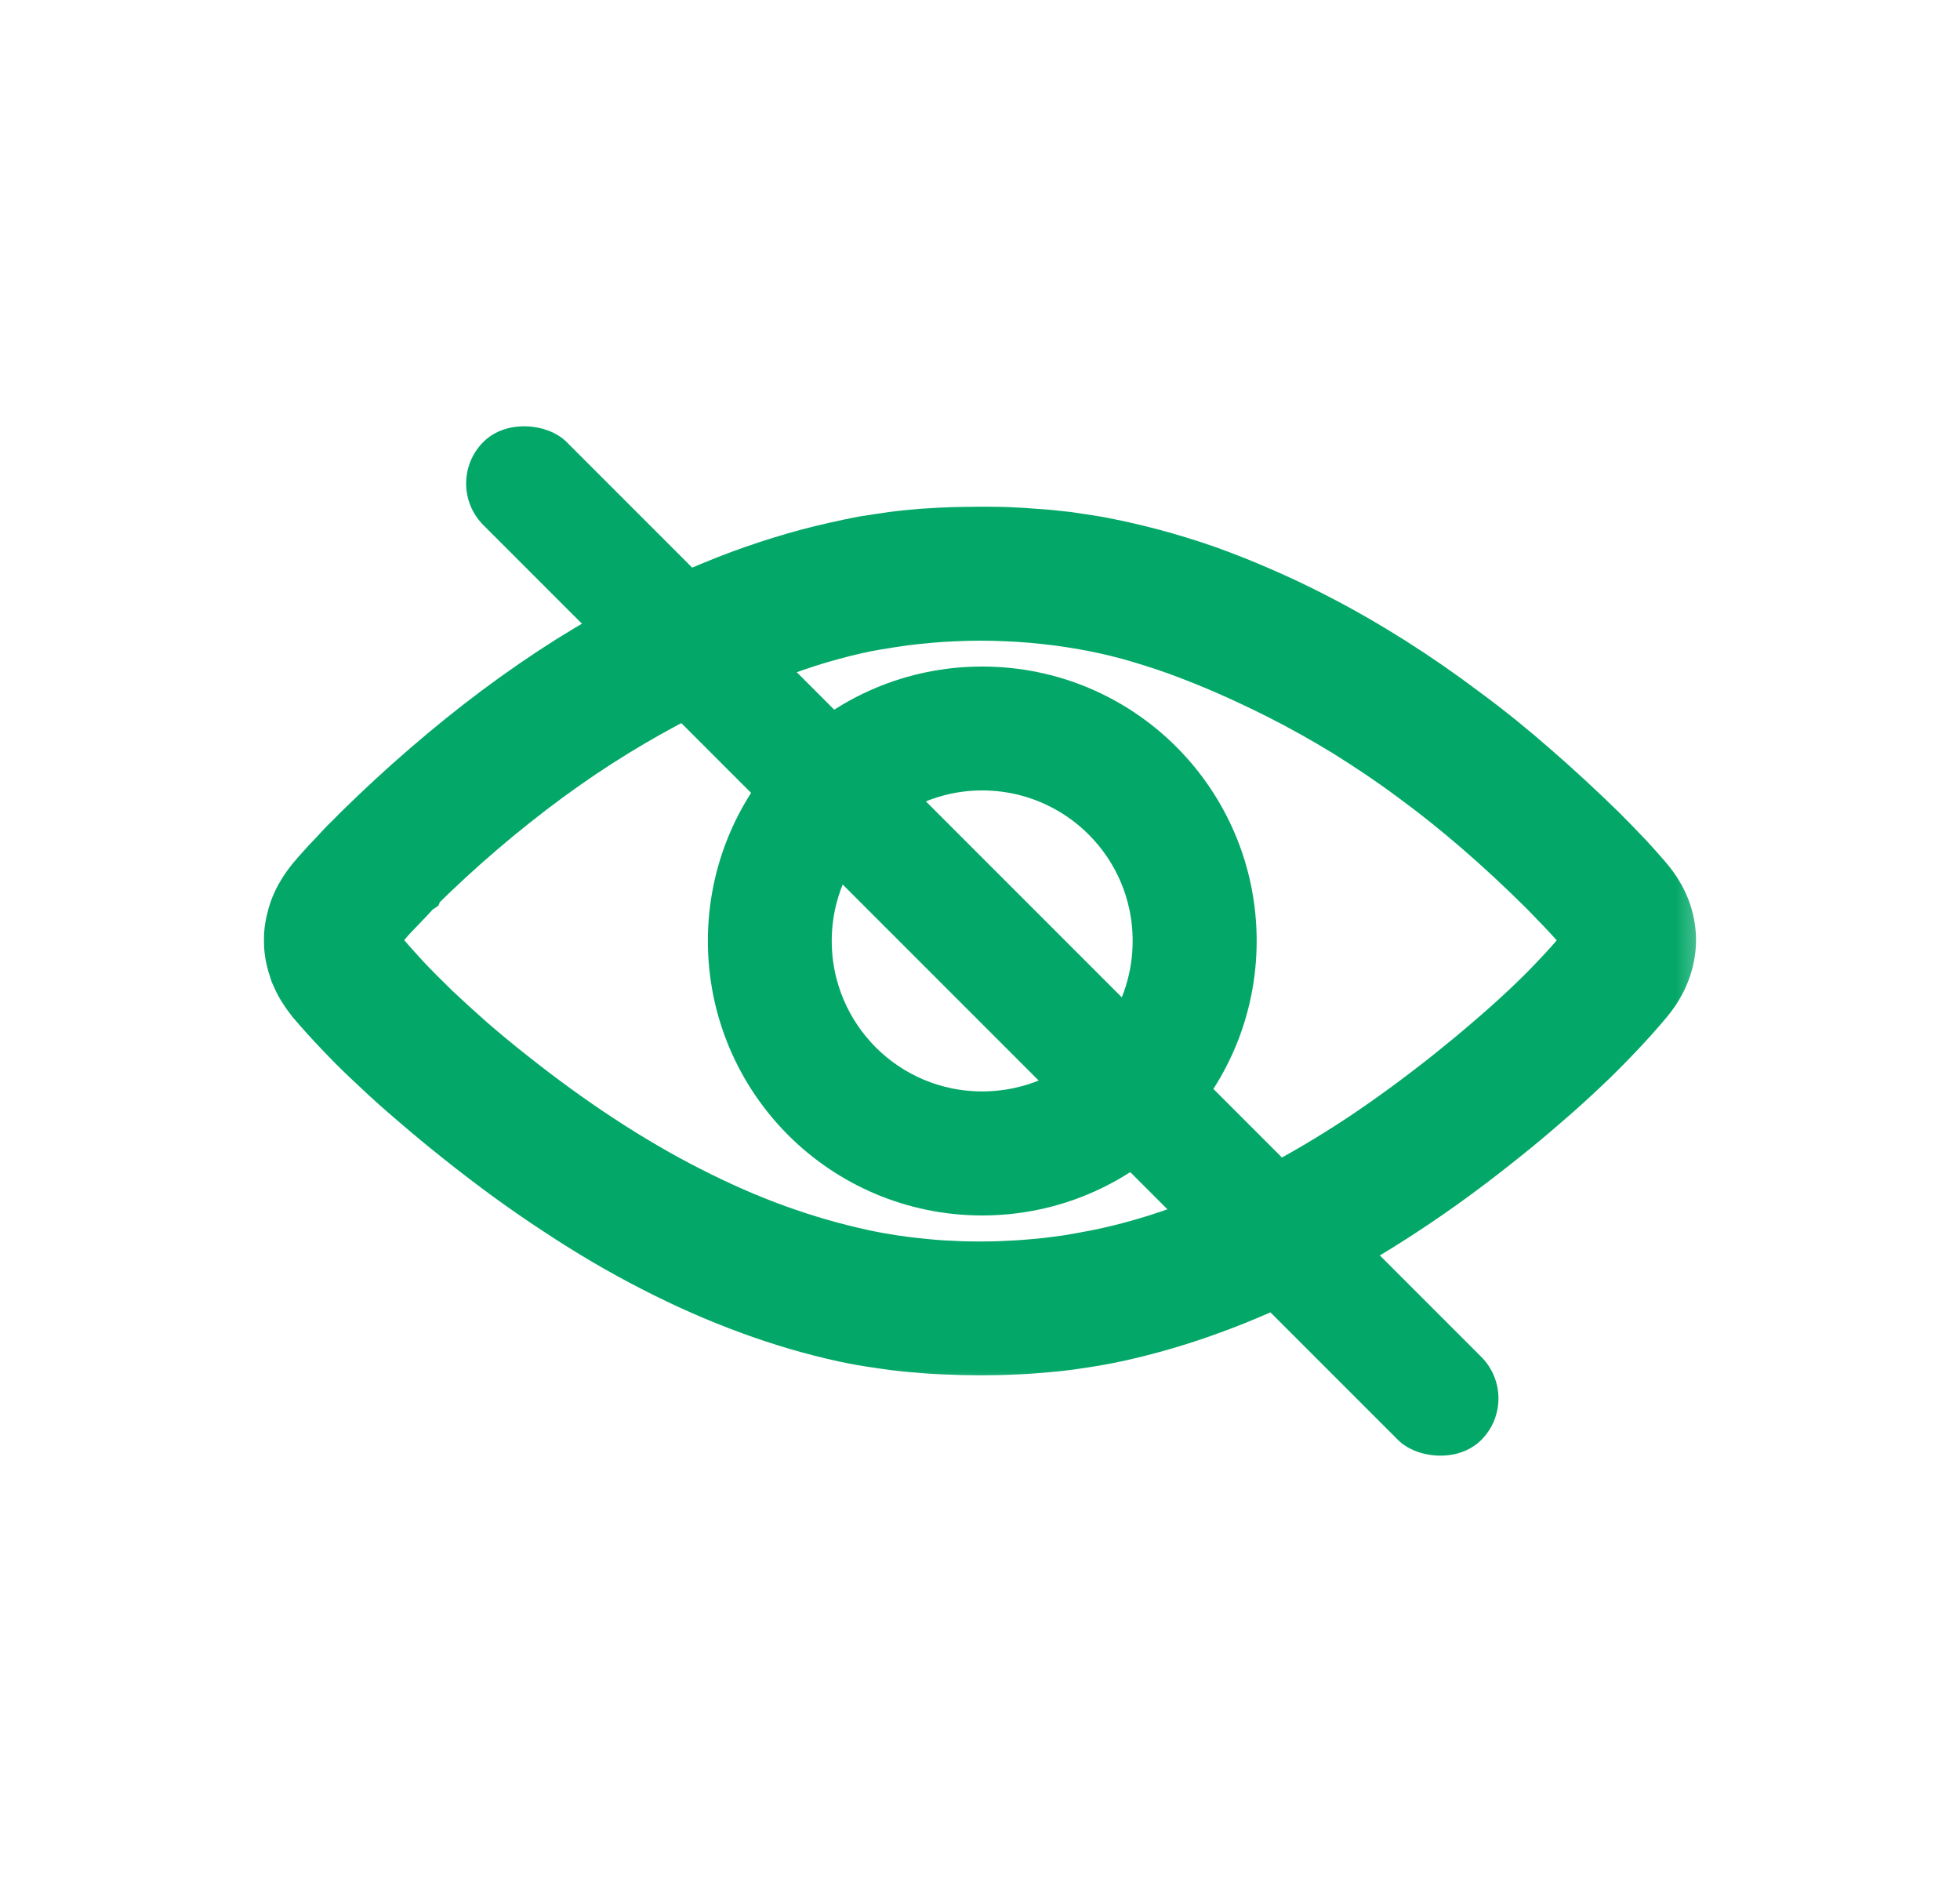 <svg width="25" height="24" viewBox="0 0 25 24" fill="none" xmlns="http://www.w3.org/2000/svg">
<rect x="5.635" y="6.166" width="1.5" height="18" rx="0.75" transform="rotate(-45 5.635 6.166)" fill="#03A868"/>
<mask id="path-2-outside-1" maskUnits="userSpaceOnUse" x="2.867" y="5.962" width="19" height="12" fill="black">
<rect fill="white" x="2.867" y="5.962" width="19" height="12"/>
<path fill-rule="evenodd" clip-rule="evenodd" d="M20.874 11.33C20.83 11.28 20.785 11.225 20.734 11.17C20.689 11.119 20.641 11.066 20.59 11.014C20.545 10.966 20.499 10.918 20.454 10.872C20.403 10.822 20.353 10.769 20.302 10.718C20.024 10.447 19.743 10.186 19.455 9.936C19.17 9.686 18.877 9.449 18.574 9.226C18.277 9.002 17.972 8.791 17.658 8.592C17.346 8.395 17.026 8.21 16.698 8.042C16.467 7.922 16.234 7.812 16.006 7.714C15.776 7.613 15.548 7.524 15.32 7.442C15.092 7.363 14.866 7.294 14.641 7.234C14.413 7.174 14.187 7.123 13.964 7.082C13.834 7.061 13.71 7.042 13.59 7.025C13.462 7.01 13.338 6.996 13.213 6.989C13.09 6.979 12.973 6.972 12.86 6.967C12.75 6.962 12.639 6.962 12.534 6.962H12.514H12.512H12.49C12.38 6.962 12.267 6.965 12.15 6.967C12.034 6.972 11.914 6.977 11.79 6.986C11.662 6.996 11.535 7.008 11.408 7.025C11.286 7.042 11.158 7.061 11.031 7.082C10.808 7.126 10.58 7.176 10.352 7.236C10.124 7.298 9.896 7.368 9.67 7.447C9.442 7.526 9.214 7.618 8.984 7.716C8.756 7.814 8.526 7.922 8.295 8.042C7.981 8.206 7.669 8.383 7.362 8.575C7.052 8.77 6.747 8.981 6.445 9.206C6.145 9.43 5.852 9.667 5.562 9.917C5.269 10.169 4.978 10.438 4.693 10.718C4.64 10.774 4.587 10.826 4.534 10.877C4.484 10.93 4.436 10.98 4.388 11.033C4.338 11.083 4.292 11.134 4.249 11.182C4.203 11.232 4.16 11.282 4.119 11.33C4.081 11.378 4.045 11.426 4.014 11.479C3.982 11.53 3.956 11.585 3.934 11.638C3.913 11.693 3.898 11.748 3.886 11.803C3.874 11.858 3.867 11.914 3.867 11.966V12.014C3.867 12.07 3.874 12.125 3.886 12.18C3.898 12.235 3.915 12.29 3.934 12.346C3.956 12.398 3.982 12.451 4.014 12.504C4.045 12.554 4.081 12.605 4.119 12.653C4.234 12.787 4.359 12.926 4.494 13.066C4.628 13.207 4.772 13.349 4.926 13.49C5.077 13.634 5.242 13.781 5.418 13.93C5.59 14.078 5.775 14.232 5.972 14.388C6.385 14.717 6.795 15.017 7.203 15.283C7.609 15.552 8.014 15.79 8.418 15.996C8.818 16.202 9.217 16.378 9.615 16.524C10.011 16.67 10.405 16.786 10.798 16.872C10.935 16.901 11.077 16.927 11.216 16.946C11.358 16.968 11.499 16.987 11.638 16.999C11.778 17.011 11.919 17.023 12.063 17.028C12.21 17.035 12.358 17.038 12.512 17.038C12.661 17.038 12.807 17.035 12.946 17.028C13.088 17.023 13.227 17.011 13.364 16.999C13.503 16.987 13.645 16.968 13.786 16.946C13.926 16.925 14.062 16.901 14.197 16.872C14.595 16.786 14.994 16.67 15.392 16.524C15.793 16.378 16.194 16.202 16.597 15.996C17 15.79 17.408 15.552 17.816 15.283C18.222 15.017 18.632 14.717 19.042 14.388C19.237 14.234 19.419 14.081 19.59 13.932C19.767 13.781 19.93 13.632 20.082 13.488C20.238 13.342 20.379 13.198 20.509 13.061C20.646 12.917 20.768 12.78 20.874 12.653C20.96 12.55 21.025 12.442 21.068 12.329C21.111 12.218 21.133 12.101 21.133 11.988C21.133 11.873 21.111 11.76 21.068 11.647C21.025 11.539 20.96 11.431 20.874 11.33ZM20.334 12.199C20.228 12.331 20.11 12.463 19.983 12.595C19.858 12.73 19.722 12.862 19.578 12.998C19.434 13.133 19.278 13.272 19.112 13.414C18.949 13.555 18.774 13.699 18.594 13.843C18.212 14.146 17.833 14.424 17.454 14.676C17.074 14.926 16.695 15.151 16.318 15.346C15.937 15.542 15.555 15.713 15.176 15.85C14.799 15.989 14.425 16.097 14.05 16.174C13.911 16.202 13.774 16.226 13.642 16.248C13.51 16.267 13.378 16.284 13.249 16.296C13.117 16.308 12.99 16.318 12.87 16.322C12.745 16.33 12.625 16.332 12.512 16.332H12.483C12.368 16.332 12.248 16.33 12.123 16.322C11.998 16.318 11.874 16.308 11.744 16.294C11.614 16.282 11.485 16.265 11.353 16.246C11.226 16.226 11.094 16.202 10.964 16.174C10.594 16.094 10.22 15.986 9.843 15.85C9.464 15.713 9.085 15.545 8.703 15.35C8.322 15.156 7.94 14.933 7.556 14.681C7.174 14.431 6.788 14.15 6.402 13.843C6.219 13.699 6.046 13.555 5.883 13.414C5.72 13.27 5.566 13.13 5.422 12.994C5.281 12.857 5.146 12.722 5.022 12.59C4.902 12.458 4.786 12.331 4.683 12.202L4.674 12.194H4.671L4.664 12.187L4.662 12.185C4.638 12.161 4.618 12.132 4.604 12.103C4.592 12.074 4.582 12.041 4.582 12.01C4.58 11.976 4.585 11.945 4.594 11.916C4.604 11.887 4.621 11.858 4.64 11.83L4.647 11.822V11.82L4.671 11.794C4.686 11.774 4.702 11.75 4.722 11.729C4.738 11.705 4.758 11.683 4.777 11.662C4.796 11.638 4.82 11.614 4.844 11.585C4.868 11.558 4.897 11.527 4.928 11.496L5.084 11.333L5.139 11.273C5.154 11.256 5.168 11.242 5.178 11.227L5.182 11.222L5.185 11.22L5.187 11.215L5.192 11.213C5.468 10.942 5.744 10.687 6.022 10.45C6.306 10.207 6.591 9.982 6.874 9.773C7.162 9.562 7.453 9.365 7.743 9.187C8.036 9.007 8.329 8.842 8.624 8.693C8.857 8.578 9.082 8.472 9.303 8.376C9.524 8.28 9.74 8.191 9.951 8.117C10.165 8.04 10.371 7.973 10.573 7.92C10.774 7.865 10.971 7.819 11.161 7.788C11.274 7.769 11.389 7.752 11.506 7.735C11.619 7.721 11.73 7.709 11.84 7.699C11.95 7.69 12.063 7.682 12.178 7.678C12.294 7.673 12.404 7.67 12.512 7.67C12.618 7.67 12.728 7.673 12.841 7.678C12.954 7.682 13.066 7.69 13.177 7.699C13.285 7.709 13.398 7.721 13.513 7.735C13.628 7.75 13.741 7.769 13.854 7.788C14.046 7.822 14.242 7.865 14.446 7.92C14.65 7.978 14.859 8.042 15.073 8.119C15.284 8.196 15.5 8.282 15.721 8.378C15.939 8.474 16.165 8.58 16.39 8.693C16.688 8.844 16.981 9.007 17.274 9.187C17.562 9.367 17.85 9.559 18.13 9.768C18.416 9.977 18.697 10.202 18.978 10.445C19.256 10.685 19.532 10.942 19.806 11.213C19.866 11.273 19.921 11.33 19.974 11.386C20.031 11.443 20.082 11.498 20.127 11.546C20.17 11.592 20.211 11.638 20.247 11.678C20.283 11.719 20.314 11.758 20.343 11.794C20.37 11.825 20.389 11.858 20.401 11.89C20.415 11.926 20.42 11.959 20.42 11.995C20.42 12.034 20.413 12.07 20.398 12.106C20.384 12.139 20.362 12.17 20.334 12.199Z"/>
</mask>
<path fill-rule="evenodd" clip-rule="evenodd" d="M20.874 11.33C20.83 11.28 20.785 11.225 20.734 11.17C20.689 11.119 20.641 11.066 20.59 11.014C20.545 10.966 20.499 10.918 20.454 10.872C20.403 10.822 20.353 10.769 20.302 10.718C20.024 10.447 19.743 10.186 19.455 9.936C19.17 9.686 18.877 9.449 18.574 9.226C18.277 9.002 17.972 8.791 17.658 8.592C17.346 8.395 17.026 8.21 16.698 8.042C16.467 7.922 16.234 7.812 16.006 7.714C15.776 7.613 15.548 7.524 15.32 7.442C15.092 7.363 14.866 7.294 14.641 7.234C14.413 7.174 14.187 7.123 13.964 7.082C13.834 7.061 13.71 7.042 13.59 7.025C13.462 7.01 13.338 6.996 13.213 6.989C13.09 6.979 12.973 6.972 12.86 6.967C12.75 6.962 12.639 6.962 12.534 6.962H12.514H12.512H12.49C12.38 6.962 12.267 6.965 12.15 6.967C12.034 6.972 11.914 6.977 11.79 6.986C11.662 6.996 11.535 7.008 11.408 7.025C11.286 7.042 11.158 7.061 11.031 7.082C10.808 7.126 10.58 7.176 10.352 7.236C10.124 7.298 9.896 7.368 9.67 7.447C9.442 7.526 9.214 7.618 8.984 7.716C8.756 7.814 8.526 7.922 8.295 8.042C7.981 8.206 7.669 8.383 7.362 8.575C7.052 8.77 6.747 8.981 6.445 9.206C6.145 9.43 5.852 9.667 5.562 9.917C5.269 10.169 4.978 10.438 4.693 10.718C4.64 10.774 4.587 10.826 4.534 10.877C4.484 10.93 4.436 10.98 4.388 11.033C4.338 11.083 4.292 11.134 4.249 11.182C4.203 11.232 4.16 11.282 4.119 11.33C4.081 11.378 4.045 11.426 4.014 11.479C3.982 11.53 3.956 11.585 3.934 11.638C3.913 11.693 3.898 11.748 3.886 11.803C3.874 11.858 3.867 11.914 3.867 11.966V12.014C3.867 12.07 3.874 12.125 3.886 12.18C3.898 12.235 3.915 12.29 3.934 12.346C3.956 12.398 3.982 12.451 4.014 12.504C4.045 12.554 4.081 12.605 4.119 12.653C4.234 12.787 4.359 12.926 4.494 13.066C4.628 13.207 4.772 13.349 4.926 13.49C5.077 13.634 5.242 13.781 5.418 13.93C5.59 14.078 5.775 14.232 5.972 14.388C6.385 14.717 6.795 15.017 7.203 15.283C7.609 15.552 8.014 15.79 8.418 15.996C8.818 16.202 9.217 16.378 9.615 16.524C10.011 16.67 10.405 16.786 10.798 16.872C10.935 16.901 11.077 16.927 11.216 16.946C11.358 16.968 11.499 16.987 11.638 16.999C11.778 17.011 11.919 17.023 12.063 17.028C12.21 17.035 12.358 17.038 12.512 17.038C12.661 17.038 12.807 17.035 12.946 17.028C13.088 17.023 13.227 17.011 13.364 16.999C13.503 16.987 13.645 16.968 13.786 16.946C13.926 16.925 14.062 16.901 14.197 16.872C14.595 16.786 14.994 16.67 15.392 16.524C15.793 16.378 16.194 16.202 16.597 15.996C17 15.79 17.408 15.552 17.816 15.283C18.222 15.017 18.632 14.717 19.042 14.388C19.237 14.234 19.419 14.081 19.59 13.932C19.767 13.781 19.93 13.632 20.082 13.488C20.238 13.342 20.379 13.198 20.509 13.061C20.646 12.917 20.768 12.78 20.874 12.653C20.96 12.55 21.025 12.442 21.068 12.329C21.111 12.218 21.133 12.101 21.133 11.988C21.133 11.873 21.111 11.76 21.068 11.647C21.025 11.539 20.96 11.431 20.874 11.33ZM20.334 12.199C20.228 12.331 20.11 12.463 19.983 12.595C19.858 12.73 19.722 12.862 19.578 12.998C19.434 13.133 19.278 13.272 19.112 13.414C18.949 13.555 18.774 13.699 18.594 13.843C18.212 14.146 17.833 14.424 17.454 14.676C17.074 14.926 16.695 15.151 16.318 15.346C15.937 15.542 15.555 15.713 15.176 15.85C14.799 15.989 14.425 16.097 14.05 16.174C13.911 16.202 13.774 16.226 13.642 16.248C13.51 16.267 13.378 16.284 13.249 16.296C13.117 16.308 12.99 16.318 12.87 16.322C12.745 16.33 12.625 16.332 12.512 16.332H12.483C12.368 16.332 12.248 16.33 12.123 16.322C11.998 16.318 11.874 16.308 11.744 16.294C11.614 16.282 11.485 16.265 11.353 16.246C11.226 16.226 11.094 16.202 10.964 16.174C10.594 16.094 10.22 15.986 9.843 15.85C9.464 15.713 9.085 15.545 8.703 15.35C8.322 15.156 7.94 14.933 7.556 14.681C7.174 14.431 6.788 14.15 6.402 13.843C6.219 13.699 6.046 13.555 5.883 13.414C5.72 13.27 5.566 13.13 5.422 12.994C5.281 12.857 5.146 12.722 5.022 12.59C4.902 12.458 4.786 12.331 4.683 12.202L4.674 12.194H4.671L4.664 12.187L4.662 12.185C4.638 12.161 4.618 12.132 4.604 12.103C4.592 12.074 4.582 12.041 4.582 12.01C4.58 11.976 4.585 11.945 4.594 11.916C4.604 11.887 4.621 11.858 4.64 11.83L4.647 11.822V11.82L4.671 11.794C4.686 11.774 4.702 11.75 4.722 11.729C4.738 11.705 4.758 11.683 4.777 11.662C4.796 11.638 4.82 11.614 4.844 11.585C4.868 11.558 4.897 11.527 4.928 11.496L5.084 11.333L5.139 11.273C5.154 11.256 5.168 11.242 5.178 11.227L5.182 11.222L5.185 11.22L5.187 11.215L5.192 11.213C5.468 10.942 5.744 10.687 6.022 10.45C6.306 10.207 6.591 9.982 6.874 9.773C7.162 9.562 7.453 9.365 7.743 9.187C8.036 9.007 8.329 8.842 8.624 8.693C8.857 8.578 9.082 8.472 9.303 8.376C9.524 8.28 9.74 8.191 9.951 8.117C10.165 8.04 10.371 7.973 10.573 7.92C10.774 7.865 10.971 7.819 11.161 7.788C11.274 7.769 11.389 7.752 11.506 7.735C11.619 7.721 11.73 7.709 11.84 7.699C11.95 7.69 12.063 7.682 12.178 7.678C12.294 7.673 12.404 7.67 12.512 7.67C12.618 7.67 12.728 7.673 12.841 7.678C12.954 7.682 13.066 7.69 13.177 7.699C13.285 7.709 13.398 7.721 13.513 7.735C13.628 7.75 13.741 7.769 13.854 7.788C14.046 7.822 14.242 7.865 14.446 7.92C14.65 7.978 14.859 8.042 15.073 8.119C15.284 8.196 15.5 8.282 15.721 8.378C15.939 8.474 16.165 8.58 16.39 8.693C16.688 8.844 16.981 9.007 17.274 9.187C17.562 9.367 17.85 9.559 18.13 9.768C18.416 9.977 18.697 10.202 18.978 10.445C19.256 10.685 19.532 10.942 19.806 11.213C19.866 11.273 19.921 11.33 19.974 11.386C20.031 11.443 20.082 11.498 20.127 11.546C20.17 11.592 20.211 11.638 20.247 11.678C20.283 11.719 20.314 11.758 20.343 11.794C20.37 11.825 20.389 11.858 20.401 11.89C20.415 11.926 20.42 11.959 20.42 11.995C20.42 12.034 20.413 12.07 20.398 12.106C20.384 12.139 20.362 12.17 20.334 12.199Z" fill="#03A868"/>
<path fill-rule="evenodd" clip-rule="evenodd" d="M20.874 11.33C20.83 11.28 20.785 11.225 20.734 11.17C20.689 11.119 20.641 11.066 20.59 11.014C20.545 10.966 20.499 10.918 20.454 10.872C20.403 10.822 20.353 10.769 20.302 10.718C20.024 10.447 19.743 10.186 19.455 9.936C19.17 9.686 18.877 9.449 18.574 9.226C18.277 9.002 17.972 8.791 17.658 8.592C17.346 8.395 17.026 8.21 16.698 8.042C16.467 7.922 16.234 7.812 16.006 7.714C15.776 7.613 15.548 7.524 15.32 7.442C15.092 7.363 14.866 7.294 14.641 7.234C14.413 7.174 14.187 7.123 13.964 7.082C13.834 7.061 13.71 7.042 13.59 7.025C13.462 7.01 13.338 6.996 13.213 6.989C13.09 6.979 12.973 6.972 12.86 6.967C12.75 6.962 12.639 6.962 12.534 6.962H12.514H12.512H12.49C12.38 6.962 12.267 6.965 12.15 6.967C12.034 6.972 11.914 6.977 11.79 6.986C11.662 6.996 11.535 7.008 11.408 7.025C11.286 7.042 11.158 7.061 11.031 7.082C10.808 7.126 10.58 7.176 10.352 7.236C10.124 7.298 9.896 7.368 9.67 7.447C9.442 7.526 9.214 7.618 8.984 7.716C8.756 7.814 8.526 7.922 8.295 8.042C7.981 8.206 7.669 8.383 7.362 8.575C7.052 8.77 6.747 8.981 6.445 9.206C6.145 9.43 5.852 9.667 5.562 9.917C5.269 10.169 4.978 10.438 4.693 10.718C4.64 10.774 4.587 10.826 4.534 10.877C4.484 10.93 4.436 10.98 4.388 11.033C4.338 11.083 4.292 11.134 4.249 11.182C4.203 11.232 4.16 11.282 4.119 11.33C4.081 11.378 4.045 11.426 4.014 11.479C3.982 11.53 3.956 11.585 3.934 11.638C3.913 11.693 3.898 11.748 3.886 11.803C3.874 11.858 3.867 11.914 3.867 11.966V12.014C3.867 12.07 3.874 12.125 3.886 12.18C3.898 12.235 3.915 12.29 3.934 12.346C3.956 12.398 3.982 12.451 4.014 12.504C4.045 12.554 4.081 12.605 4.119 12.653C4.234 12.787 4.359 12.926 4.494 13.066C4.628 13.207 4.772 13.349 4.926 13.49C5.077 13.634 5.242 13.781 5.418 13.93C5.59 14.078 5.775 14.232 5.972 14.388C6.385 14.717 6.795 15.017 7.203 15.283C7.609 15.552 8.014 15.79 8.418 15.996C8.818 16.202 9.217 16.378 9.615 16.524C10.011 16.67 10.405 16.786 10.798 16.872C10.935 16.901 11.077 16.927 11.216 16.946C11.358 16.968 11.499 16.987 11.638 16.999C11.778 17.011 11.919 17.023 12.063 17.028C12.21 17.035 12.358 17.038 12.512 17.038C12.661 17.038 12.807 17.035 12.946 17.028C13.088 17.023 13.227 17.011 13.364 16.999C13.503 16.987 13.645 16.968 13.786 16.946C13.926 16.925 14.062 16.901 14.197 16.872C14.595 16.786 14.994 16.67 15.392 16.524C15.793 16.378 16.194 16.202 16.597 15.996C17 15.79 17.408 15.552 17.816 15.283C18.222 15.017 18.632 14.717 19.042 14.388C19.237 14.234 19.419 14.081 19.59 13.932C19.767 13.781 19.93 13.632 20.082 13.488C20.238 13.342 20.379 13.198 20.509 13.061C20.646 12.917 20.768 12.78 20.874 12.653C20.96 12.55 21.025 12.442 21.068 12.329C21.111 12.218 21.133 12.101 21.133 11.988C21.133 11.873 21.111 11.76 21.068 11.647C21.025 11.539 20.96 11.431 20.874 11.33ZM20.334 12.199C20.228 12.331 20.11 12.463 19.983 12.595C19.858 12.73 19.722 12.862 19.578 12.998C19.434 13.133 19.278 13.272 19.112 13.414C18.949 13.555 18.774 13.699 18.594 13.843C18.212 14.146 17.833 14.424 17.454 14.676C17.074 14.926 16.695 15.151 16.318 15.346C15.937 15.542 15.555 15.713 15.176 15.85C14.799 15.989 14.425 16.097 14.05 16.174C13.911 16.202 13.774 16.226 13.642 16.248C13.51 16.267 13.378 16.284 13.249 16.296C13.117 16.308 12.99 16.318 12.87 16.322C12.745 16.33 12.625 16.332 12.512 16.332H12.483C12.368 16.332 12.248 16.33 12.123 16.322C11.998 16.318 11.874 16.308 11.744 16.294C11.614 16.282 11.485 16.265 11.353 16.246C11.226 16.226 11.094 16.202 10.964 16.174C10.594 16.094 10.22 15.986 9.843 15.85C9.464 15.713 9.085 15.545 8.703 15.35C8.322 15.156 7.94 14.933 7.556 14.681C7.174 14.431 6.788 14.15 6.402 13.843C6.219 13.699 6.046 13.555 5.883 13.414C5.72 13.27 5.566 13.13 5.422 12.994C5.281 12.857 5.146 12.722 5.022 12.59C4.902 12.458 4.786 12.331 4.683 12.202L4.674 12.194H4.671L4.664 12.187L4.662 12.185C4.638 12.161 4.618 12.132 4.604 12.103C4.592 12.074 4.582 12.041 4.582 12.01C4.58 11.976 4.585 11.945 4.594 11.916C4.604 11.887 4.621 11.858 4.64 11.83L4.647 11.822V11.82L4.671 11.794C4.686 11.774 4.702 11.75 4.722 11.729C4.738 11.705 4.758 11.683 4.777 11.662C4.796 11.638 4.82 11.614 4.844 11.585C4.868 11.558 4.897 11.527 4.928 11.496L5.084 11.333L5.139 11.273C5.154 11.256 5.168 11.242 5.178 11.227L5.182 11.222L5.185 11.22L5.187 11.215L5.192 11.213C5.468 10.942 5.744 10.687 6.022 10.45C6.306 10.207 6.591 9.982 6.874 9.773C7.162 9.562 7.453 9.365 7.743 9.187C8.036 9.007 8.329 8.842 8.624 8.693C8.857 8.578 9.082 8.472 9.303 8.376C9.524 8.28 9.74 8.191 9.951 8.117C10.165 8.04 10.371 7.973 10.573 7.92C10.774 7.865 10.971 7.819 11.161 7.788C11.274 7.769 11.389 7.752 11.506 7.735C11.619 7.721 11.73 7.709 11.84 7.699C11.95 7.69 12.063 7.682 12.178 7.678C12.294 7.673 12.404 7.67 12.512 7.67C12.618 7.67 12.728 7.673 12.841 7.678C12.954 7.682 13.066 7.69 13.177 7.699C13.285 7.709 13.398 7.721 13.513 7.735C13.628 7.75 13.741 7.769 13.854 7.788C14.046 7.822 14.242 7.865 14.446 7.92C14.65 7.978 14.859 8.042 15.073 8.119C15.284 8.196 15.5 8.282 15.721 8.378C15.939 8.474 16.165 8.58 16.39 8.693C16.688 8.844 16.981 9.007 17.274 9.187C17.562 9.367 17.85 9.559 18.13 9.768C18.416 9.977 18.697 10.202 18.978 10.445C19.256 10.685 19.532 10.942 19.806 11.213C19.866 11.273 19.921 11.33 19.974 11.386C20.031 11.443 20.082 11.498 20.127 11.546C20.17 11.592 20.211 11.638 20.247 11.678C20.283 11.719 20.314 11.758 20.343 11.794C20.37 11.825 20.389 11.858 20.401 11.89C20.415 11.926 20.42 11.959 20.42 11.995C20.42 12.034 20.413 12.07 20.398 12.106C20.384 12.139 20.362 12.17 20.334 12.199Z" stroke="#03A868" mask="url(#path-2-outside-1)"/>
<path d="M12.528 9C13.356 9 14.107 9.334 14.65 9.877C15.193 10.42 15.529 11.171 15.529 11.999C15.529 12.827 15.193 13.578 14.65 14.121C14.107 14.664 13.356 15 12.528 15C11.7 15 10.949 14.664 10.406 14.121C9.864 13.578 9.529 12.827 9.529 11.999C9.529 11.171 9.864 10.42 10.406 9.877C10.949 9.334 11.7 9 12.528 9ZM14.239 10.288C13.803 9.852 13.197 9.58 12.528 9.58C11.86 9.58 11.256 9.852 10.817 10.288C10.381 10.727 10.109 11.33 10.109 11.999C10.109 12.668 10.381 13.273 10.817 13.71C11.256 14.149 11.86 14.418 12.528 14.418C13.197 14.418 13.803 14.149 14.239 13.71C14.678 13.273 14.947 12.668 14.947 11.999C14.947 11.33 14.678 10.727 14.239 10.288Z" fill="#03A868" stroke="#03A868"/>
</svg>
